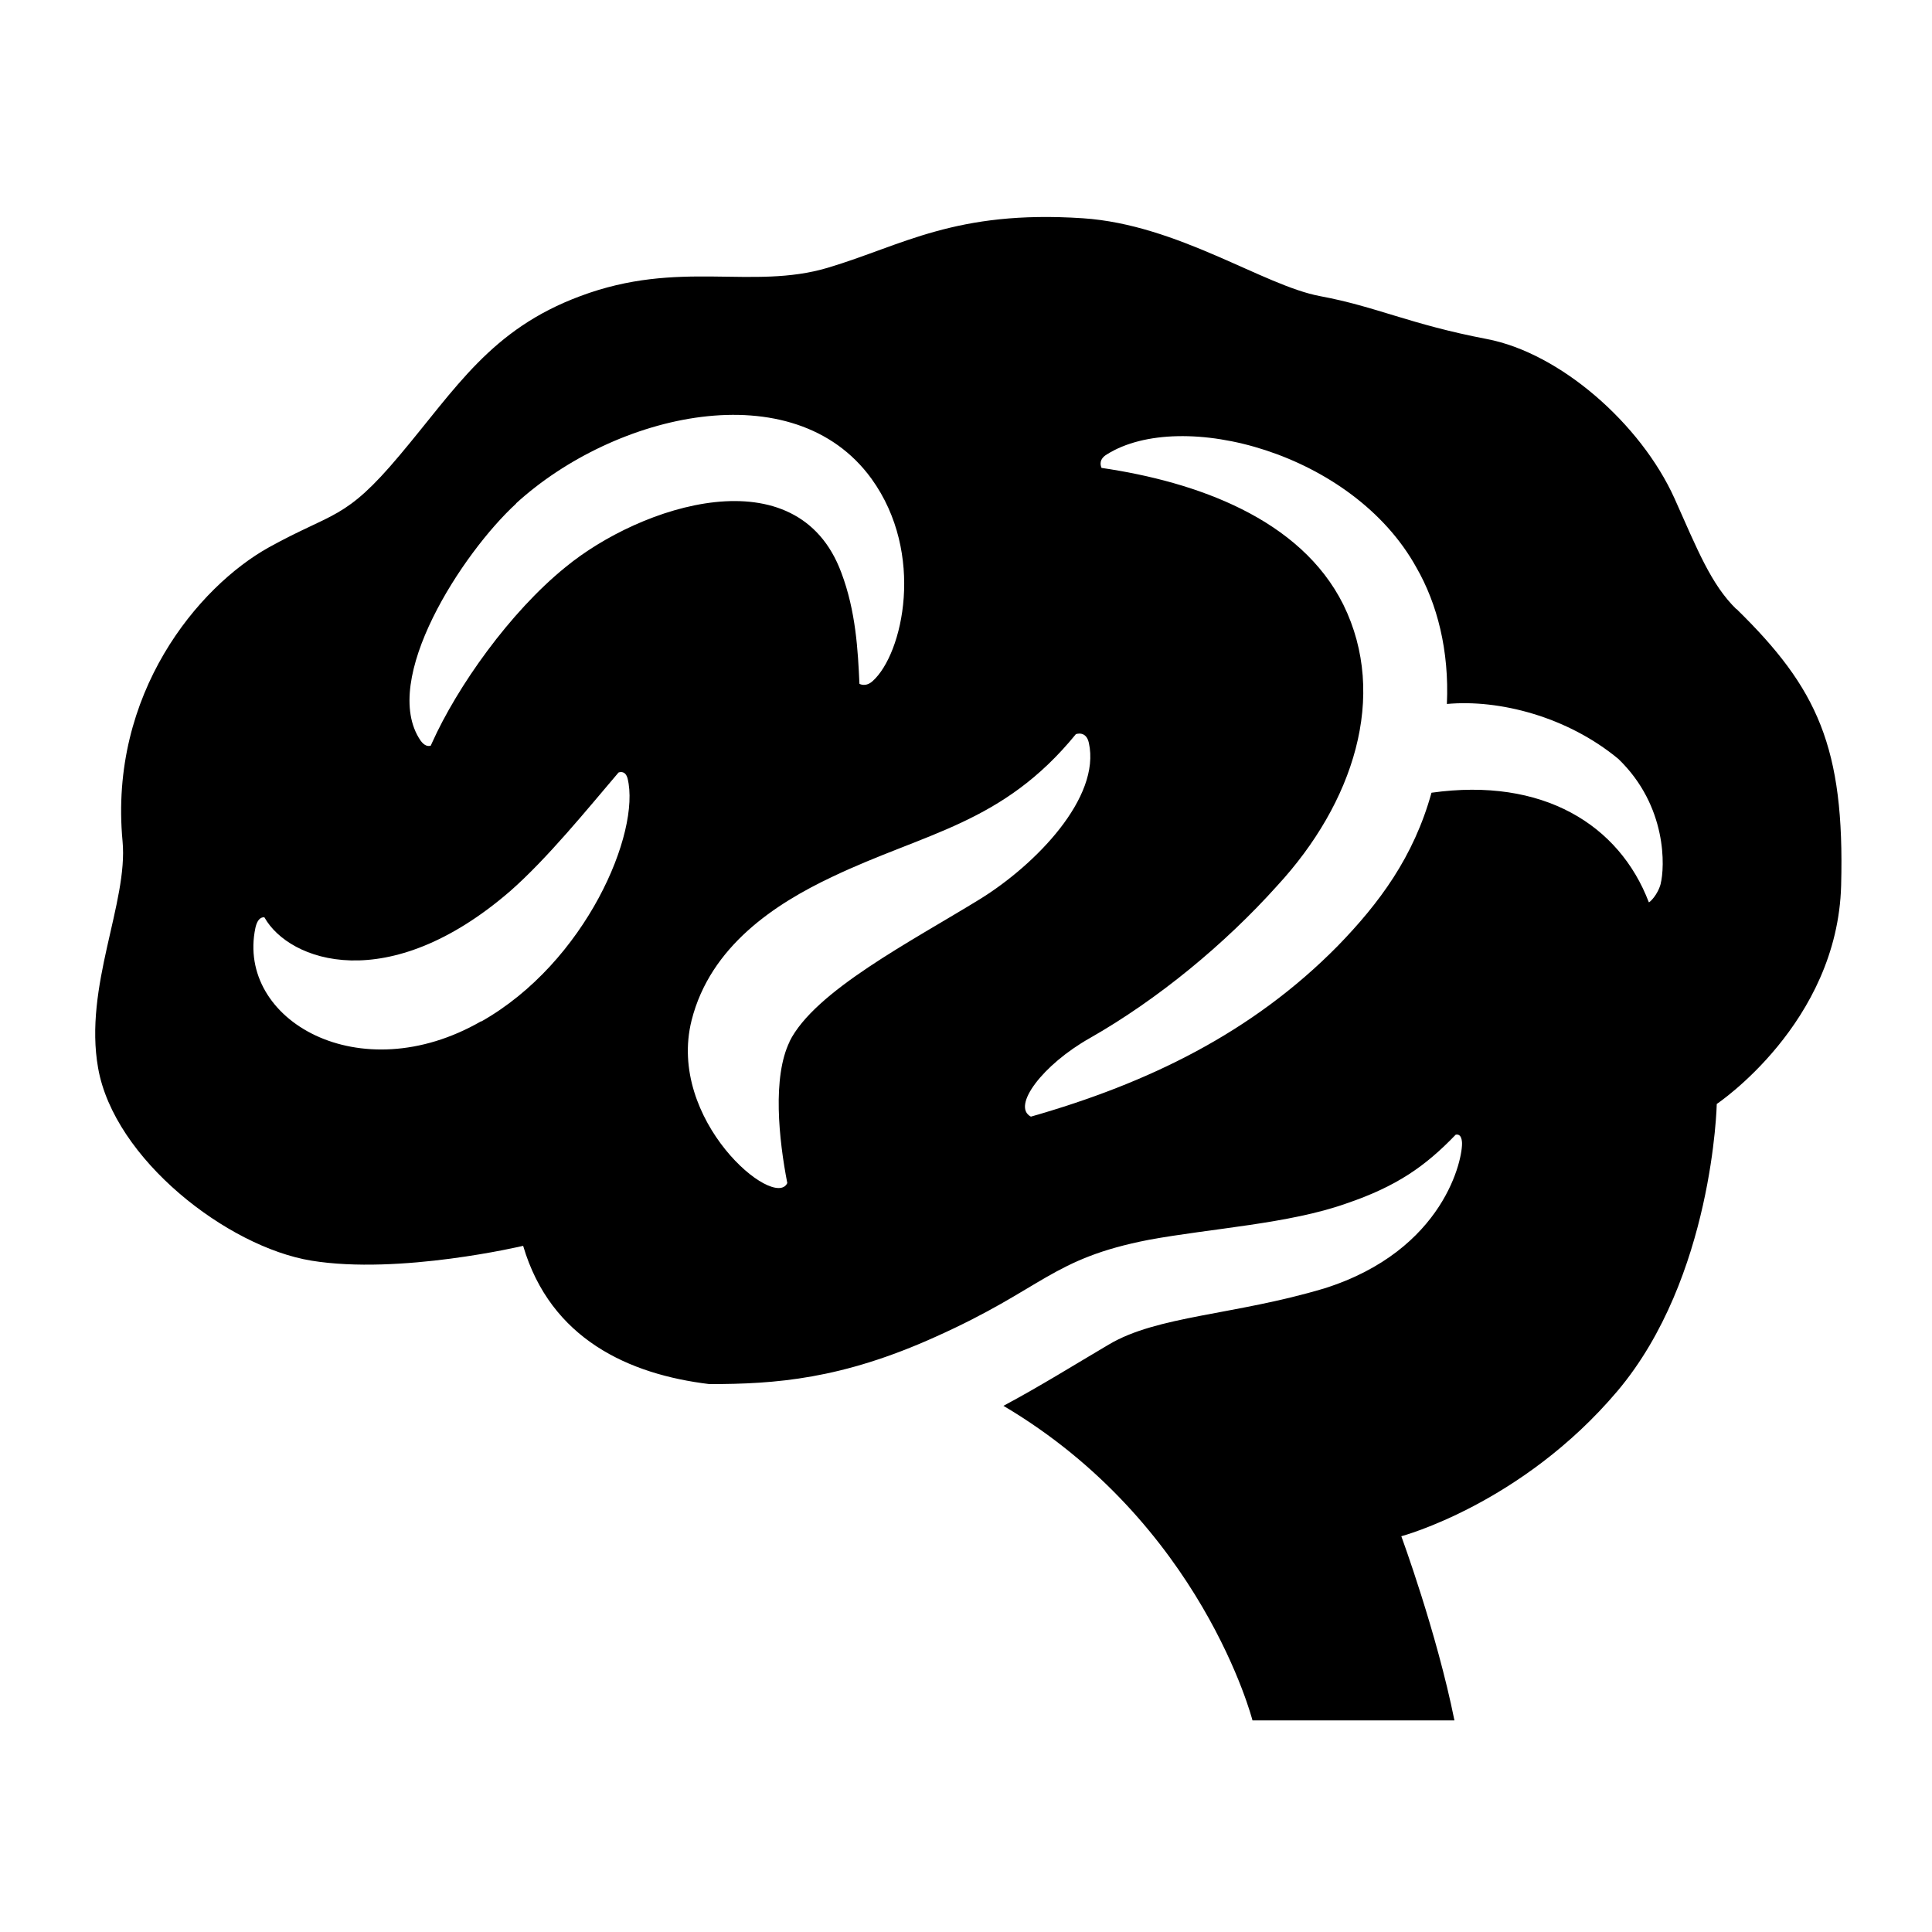 <?xml version="1.0" encoding="UTF-8"?><svg id="Laag_1" xmlns="http://www.w3.org/2000/svg" xmlns:xlink="http://www.w3.org/1999/xlink" viewBox="0 0 64 64"><defs><style>.cls-1{fill:none;}.cls-2{clip-path:url(#clippath);}.cls-3{clip-path:url(#clippath-1);}</style><clipPath id="clippath"><rect class="cls-1" width="64" height="64"/></clipPath><clipPath id="clippath-1"><rect class="cls-1" width="64" height="64"/></clipPath></defs><g class="cls-2"><g class="cls-3"><path d="M57.52,20.18c-.84-.82-1.29-1.97-2.05-3.67-1.12-2.48-3.8-4.82-6.22-5.28-2.56-.49-3.64-1.07-5.52-1.42-1.88-.35-4.7-2.37-7.86-2.58-4.23-.28-5.97,.9-8.45,1.64-2.52,.75-4.92-.29-8.2,.94-2.96,1.1-4.11,3.05-5.98,5.27-1.82,2.17-2.18,1.86-4.33,3.05-2.34,1.3-5.31,4.85-4.85,9.74,.19,2.03-1.29,4.81-.81,7.51,.53,3.01,4.27,5.92,7.06,6.38,2.93,.48,7.02-.49,7.02-.49,.91,3.09,3.51,4.26,6.17,4.58,2.19,0,4.38-.16,7.5-1.57,3.59-1.61,3.82-2.58,7.06-3.21,2.07-.38,4.64-.53,6.53-1.2,1.68-.57,2.63-1.24,3.63-2.28,.08-.02,.19,0,.21,.24,.04,.52-.57,3.59-4.56,4.85-2.98,.89-5.53,.9-7.14,1.86-1.12,.66-2.29,1.39-3.49,2.03,6.58,3.89,8.25,10.42,8.25,10.42h6.69c-.59-2.93-1.76-6.1-1.76-6.1,0,0,3.99-1.06,7.16-4.81,3.17-3.76,3.29-9.51,3.29-9.51,0,0,4-2.67,4.12-7.24,.12-4.58-.78-6.53-3.47-9.16m-40.43-3.49c3.28-3,9.2-4.38,11.78-.82,1.79,2.48,1.04,5.8,.04,6.7-.23,.21-.43,.1-.44,.09-.05-1.11-.12-2.41-.6-3.68-1.46-3.94-6.65-2.23-9.14-.18-1.84,1.49-3.58,3.95-4.42,5.82l-.04,.09c-.09,.03-.21,.01-.34-.17-1.36-2,1.39-6.22,3.17-7.85m-1.16,17.15c-4.03,2.32-8.12-.04-7.48-3.09,.08-.37,.26-.36,.3-.35,.82,1.46,4.09,2.63,8.14-.87,1.23-1.08,2.56-2.72,3.59-3.93,.06-.02,.23-.06,.3,.2,.44,1.78-1.38,6.09-4.85,8.05m10.22,.66c-.58,1.18-.36,3.25-.08,4.69-.42,.91-4-2.08-3.17-5.39,.62-2.46,2.77-3.86,4.65-4.75,3.1-1.48,5.65-1.75,8.08-4.73h0s.34-.13,.43,.29c.4,1.81-1.76,4.03-3.6,5.17-2.29,1.41-5.49,3.05-6.32,4.73m28.87-5.26c-.1,.4-.38,.65-.4,.64-.98-2.57-3.51-4.15-7.2-3.63-.59,2.13-1.73,3.66-3.11,5.08-2.83,2.87-6.27,4.54-10.16,5.65-.65-.34,.39-1.72,1.95-2.6,2.25-1.28,4.48-3.12,6.21-5.05,2.52-2.73,3.68-6.28,2.19-9.31-1.42-2.85-4.87-4.07-8.01-4.53-.04-.09-.09-.29,.18-.45,2.46-1.54,8.14-.07,10.25,3.75,.69,1.2,1.09,2.75,1.01,4.52,1.73-.16,3.99,.42,5.68,1.82,1.63,1.57,1.54,3.6,1.4,4.14"/></g></g></svg>